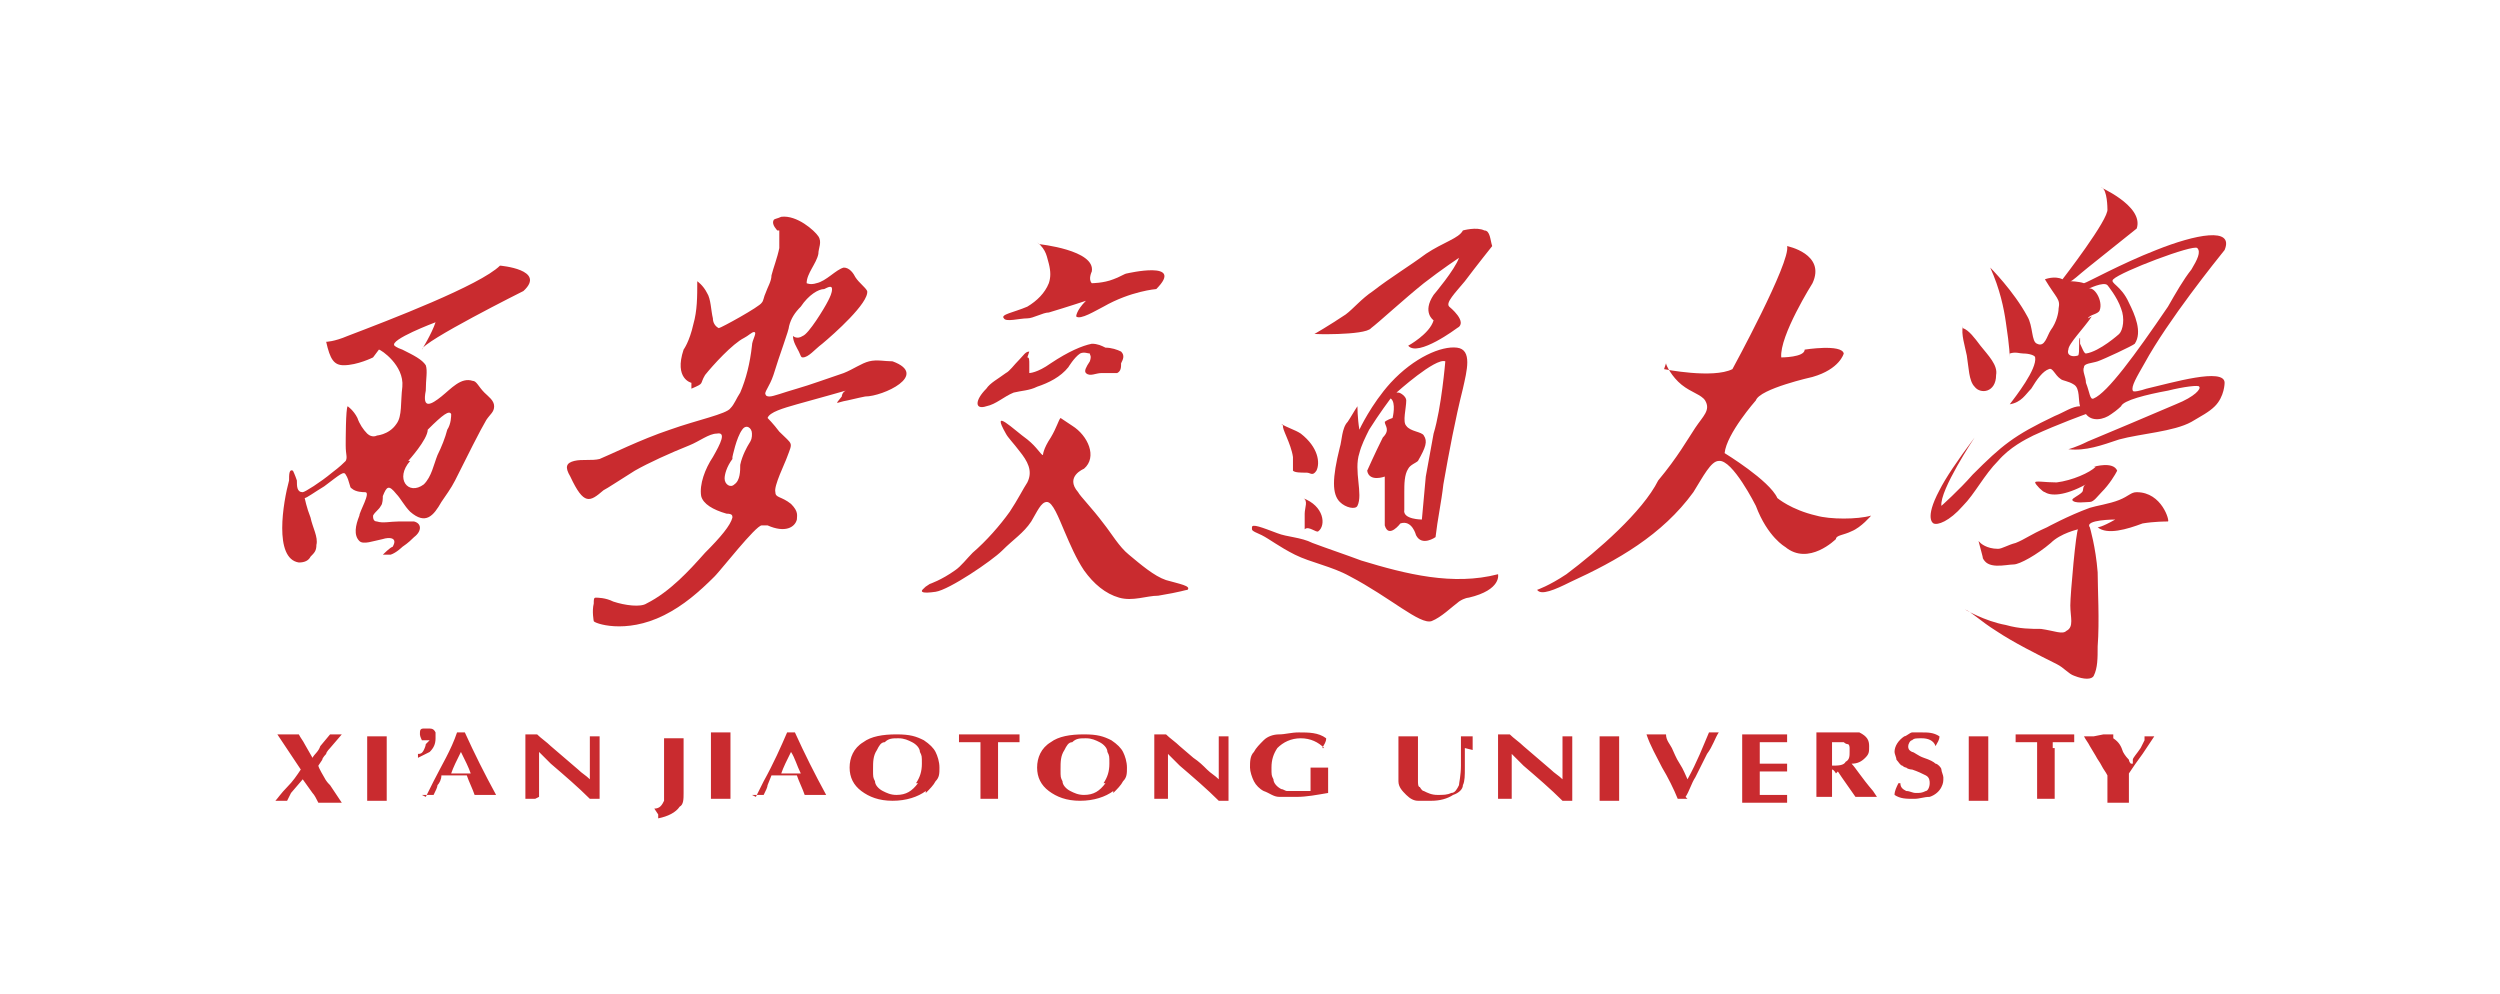 <?xml version="1.0" encoding="UTF-8"?>
<svg xmlns="http://www.w3.org/2000/svg" version="1.1" viewBox="0 0 128 50.9">
  <defs>
    <style>
      .cls-1 {
        fill: #c92b2f;
        fill-rule: evenodd;
      }
    </style>
  </defs>
  <!-- Generator: Adobe Illustrator 28.7.1, SVG Export Plug-In . SVG Version: 1.2.0 Build 142)  -->
  <g>
    <g id="_图层_1" data-name="图层_1">
      <g>
        <path class="cls-1" d="M53.2,12.5s2.9.3,2.7,1.4c0,0-.2.4,0,.6,0,0,.6,0,1.1-.2.3-.1.6-.3.7-.3,0,0,3-.7,1.5.8,0,0-1.3.1-2.7.9-.4.2-1.2.7-1.4.5,0,0,0-.3.5-.8,0,0-.9.3-1.9.6-.3,0-.8.3-1.1.3-.4,0-1.1.2-1.2,0-.2-.2.5-.3,1.2-.6.5-.3.9-.7,1.1-1.2.1-.3.1-.6,0-1-.1-.3-.1-.7-.6-1.1,0,0,0,0,0,0ZM52.6,18.3c.1,0,.1.1.1.4,0,.1,0,.2,0,.4,0,0,.4,0,1.1-.5.9-.6,1.6-.9,2.1-1,.3,0,.5.1.7.2.3,0,.6.1.8.2.2.2.1.4,0,.6,0,.2,0,.4-.2.5-.2,0-.5,0-.8,0-.3,0-.6.2-.8,0-.1-.1,0-.3.2-.6.1-.3,0-.3,0-.4-.1,0-.3-.1-.5,0-.3.2-.6.7-.6.7-.4.5-1,.8-1.6,1-.4.2-.8.2-1.2.3-.5.2-.9.6-1.4.7-.6.2-.6-.3,0-.9.2-.3.6-.5,1-.8.2-.1.4-.4.7-.7.2-.2.3-.4.5-.4h0s0,0,0,0ZM47.6,29.9s.6-.2,1.3-.7c.3-.2.6-.6.9-.9.7-.6,1.4-1.4,1.9-2.1.4-.6.7-1.2.9-1.5.3-.6,0-1.1-.4-1.6-.3-.4-.6-.7-.7-.9-.8-1.4.4-.2,1.1.3.5.4.7.8.8.8,0,0,0-.3.4-.9.3-.5.4-.9.5-1,0,0,0,0,.6.4.8.5,1.3,1.6.6,2.2,0,0-1,.4-.3,1.2.1.2.7.8,1.3,1.6.4.5.8,1.2,1.3,1.6.6.5,1.3,1.1,1.9,1.3.7.2,1.3.3,1.1.5-.1,0-.3.1-1.5.3-.6,0-1.3.3-2,.1-.7-.2-1.3-.7-1.8-1.4-.4-.6-.7-1.3-1-2-.3-.7-.6-1.5-.9-1.5-.3,0-.5.5-.8,1-.4.6-.9.9-1.5,1.5-.5.5-2.7,2-3.4,2.1-1.4.2-.2-.4-.6-.2h0ZM67.3,17.1s.7-.4,1.6-1c.4-.3.8-.8,1.4-1.2.9-.7,1.9-1.3,2.7-1.9.9-.6,1.7-.8,1.9-1.2,0,0,.7-.2,1.1,0,.3,0,.3.5.4.8,0,0-.8,1-1.4,1.8-.5.6-1,1.1-.8,1.3,0,0,1,.8.4,1.1,0,0-2,1.5-2.5.9,0,0,1.1-.6,1.3-1.3,0,0-.6-.4,0-1.3,0,0,1.1-1.3,1.3-1.9,0,0-.9.6-1.8,1.3-1,.8-2.3,2-2.7,2.3-.3.4-3.3.3-2.7.3,0,0,0,0,0,0ZM65.6,21.7c.3.2.7.3,1,.5.9.7,1,1.5.8,1.9-.2.3-.3.1-.5.1-.3,0-.6,0-.7-.1,0,0,0-.4,0-.7-.1-.7-.6-1.5-.5-1.6h0s0,0,0,0ZM66.8,27.1s0-.4,0-.8c0-.3.2-.7-.1-.8,1.1.4,1.2,1.4.8,1.7-.1.1-.5-.3-.7-.1h0ZM64.1,27c0-.2.5,0,1.3.3.5.2,1.2.2,1.8.5.8.3,1.7.6,2.5.9,2.3.7,4.7,1.3,7,.7,0,0,.2.8-1.5,1.2,0,0-.2,0-.5.2-.4.3-.9.8-1.4,1-.6.2-2.1-1.2-4.2-2.3-.9-.5-2-.7-2.8-1.1-.8-.4-1.3-.8-1.7-1-.2-.1-.5-.2-.5-.3h0ZM85.2,18.9c0,0,2.5.5,3.5,0,0,0,3-5.5,2.8-6.3,0,0,2,.4,1.3,1.9,0,0-1.7,2.7-1.6,3.8,0,0,1.2,0,1.2-.4,0,0,1.9-.3,2,.2,0,0-.2.8-1.6,1.2,0,0-2.7.6-2.9,1.2,0,0-1.5,1.7-1.6,2.7,0,0,2.3,1.4,2.7,2.3,0,0,.7.6,2,.9.7.2,2.1.2,2.8,0,0,0-.5.6-1,.8-.4.2-.8.2-.8.4,0,0-1.4,1.4-2.6.4,0,0-.9-.5-1.5-2.1,0,0-1.2-2.4-1.9-2.3-.4,0-.8.8-1.3,1.6-1.6,2.2-3.9,3.5-6.3,4.6-.8.4-1.5.7-1.7.4,0,0,.6-.2,1.5-.8,1.6-1.2,3.9-3.2,4.7-4.8,1-1.2,1.5-2.1,1.9-2.7.4-.6.8-.9.5-1.4-.2-.3-.7-.4-1.2-.8-.5-.4-.8-1-.8-1.1h0s0,0,0,0ZM100.5,16.8c.3.1.6.5.9.9.4.5.9,1,.8,1.5,0,.9-.8,1-1.1.6-.3-.3-.3-1-.4-1.6-.1-.5-.3-1.1-.2-1.5,0,0,0,0,0,0ZM107.2,23.9s1-.3,1.2.2c-.1.2-.4.7-.8,1.1-.2.2-.4.5-.6.5s-.8.1-.9-.1c0-.1.3-.2.5-.4.1-.1,0-.3.2-.4-1.1.6-1.8.6-2.1.4-.1,0-.5-.4-.5-.5,0-.1.5,0,1.1,0,.8-.1,1.7-.5,2-.8,0,0,0,0,0,0ZM101.4,27.8s.3.3.9.3c.2,0,.5-.2.9-.3.5-.2.7-.4,1.6-.8,0,0,1.1-.6,2.2-1,.3-.1,1-.2,1.5-.4.5-.2.6-.4.9-.4,1.3,0,1.7,1.5,1.6,1.5s-.7,0-1.3.1c-.8.3-1.8.6-2.3.2,0,0,.2,0,.9-.4,0,0-1.6,0-1.3.4,0,0,.3,1,.4,2.3,0,.8.1,2.5,0,3.8,0,.6,0,1.1-.2,1.5-.1.2-.5.2-1,0-.3-.1-.5-.4-.9-.6-1-.5-2.2-1.1-3.1-1.7-.8-.5-1.3-1-1.6-1.1,0,0,1,.6,2.1.8.7.2,1.3.2,1.8.2.7.1,1.1.3,1.3.1.4-.2.2-.7.2-1.3,0-.6.3-3.9.4-3.9,0,0-.9.2-1.4.7-.7.6-1.6,1.1-1.9,1.1-.4,0-1.4.3-1.6-.4.2.7-.2-.8-.2-.8h0s0,0,0,0ZM68.6,22.9c.1-.3.1-1,.4-1.3.2-.3.3-.5.5-.8,0,0,0,.6.1,1.2,0,0,.6-1.3,1.6-2.4,1.2-1.3,2.6-1.9,3.4-1.8.8.1.5,1.2.3,2.1-.4,1.6-.7,3.2-1,4.9-.1.9-.3,1.8-.4,2.7,0,0-.7.5-1-.1,0,0-.2-.8-.8-.6,0,0-.6.8-.8.1,0,0,0-1.9,0-2.5,0,0-.8.3-.9-.3,0,0,.4-.9.8-1.7.4-.4.1-.6.1-.8,0,0,.1-.1.4-.2,0,0,.2-.8-.1-1,0,0-.6.8-1.1,1.6-.2.4-.4.8-.5,1.2-.3.9.2,2.1-.1,2.7-.1.2-.6.1-.9-.2-.4-.4-.4-1.2,0-2.8h0s0,0,0,0ZM71.5,20.1s2-1.8,2.5-1.6c0,0-.2,2.4-.6,3.7l-.4,2.2-.2,2.2s-1,0-.9-.5c0,0,0-.3,0-.9,0-.4,0-.9.2-1.2.1-.2.4-.3.5-.4.4-.7.5-1,.3-1.3-.1-.2-.7-.2-.9-.5-.2-.2,0-.9,0-1.3,0-.2-.3-.4-.4-.4,0,0,0,0,0,0Z"/>
        <path class="cls-1" d="M102.9,18.3s0-.5-.2-1.8c-.1-.7-.3-1.7-.8-2.8,0,0,1.2,1.2,1.9,2.5.3.5.2,1.3.5,1.4.4.2.5-.4.7-.7.3-.4.4-.9.4-1.1.1-.5-.1-.5-.7-1.5,0,0,.5-.2.9,0,0,0,2.4-3.1,2.3-3.6,0,0,0-1-.3-1.1-.3-.1,2.2.9,1.8,2.1l-2.5,2c-.5.4-.8.7-.9.7,0,0,.4,0,.7.1.1,0,1.9-1,3.7-1.7,2-.8,4-1.2,3.5,0-.4.5-2.9,3.6-4.1,5.8-.4.7-.7,1.2-.6,1.4,0,.1.4,0,.7-.1,1.3-.3,4-1.1,4-.3,0,0,0,.7-.5,1.2-.3.3-.7.5-1.2.8-.9.5-2.6.6-3.7.9-.9.3-1.7.6-2.6.5,0,0,.4-.1,1-.4,1.2-.5,3.1-1.3,4.5-1.9,1-.4,1.3-.8,1.2-.9,0-.1-.8,0-1.6.2-1.1.2-2.3.5-2.4.8,0,0-.2.2-.5.4-.4.3-1,.4-1.3,0,0,0-1.4.5-2.7,1.1-.4.2-1.2.6-1.8,1.3-.7.7-1.2,1.7-1.8,2.3-.7.8-1.3,1-1.5.9,0,0-.5-.2.3-1.7.3-.6.9-1.5,1.8-2.7,0,0-1.8,2.7-1.7,3.5,0,0,.9-.8,1.6-1.6,1.5-1.5,2.1-2,4.2-3,.5-.2.9-.5,1.3-.5-.1-.3,0-.9-.3-1.1-.3-.2-.6-.2-.7-.3-.3-.2-.4-.6-.6-.5-.3.1-.6.5-.9,1-.3.3-.5.7-1.1.8.3-.4,1.4-1.8,1.3-2.4,0-.1-.3-.2-.6-.2-.2,0-.4-.1-.7,0,0,0,0,0,0,0ZM106.9,16.3c.1-.2.5-.2.6-.4.2-.5-.3-1.3-.6-1.1,0,0,.8-.4,1-.2,0,0,.5.6.7,1.2.2.5.1,1.1-.1,1.3,0,0-1,.9-1.7,1-.1,0-.2-.3-.3-.5,0-.1,0-.3,0-.3-.1,0,0,.8-.1.9-.3.1-.6,0-.5-.3,0-.3.8-1.1,1.2-1.7,0,0,0,0,0,0ZM112.5,12.7c.2.2,0,.6-.3,1.1-.4.5-.8,1.2-1.2,1.9-1.7,2.5-3.1,4.4-3.8,4.7-.2.1-.2-.3-.4-.8,0-.3-.2-.6-.1-.8,0-.2.4-.2.7-.3.3-.1,1.8-.8,1.9-.9.4-.6,0-1.5-.3-2.1-.4-.9-1-1-.8-1.2.4-.4,4.1-1.8,4.3-1.6h0ZM35.4,19.6s-.9-.2-.4-1.7c0,0,.3-.4.5-1.3.2-.7.2-1.4.2-2.2,0,0,.3.2.5.6.2.3.2.9.3,1.3,0,.2.1.4.3.5.1,0,2.1-1.1,2.2-1.3.1-.1.1-.3.2-.5.1-.3.3-.6.3-.9.1-.4.3-.9.4-1.4,0-.3,0-.6,0-.9,0,0,0,0-.1,0,0,0-.3-.3-.2-.5,0-.1.2-.1.4-.2.8-.1,1.7.7,1.9,1,.2.3,0,.6,0,.9-.1.5-.6,1-.6,1.5,0,0,.2.1.5,0,.5-.1,1-.7,1.4-.8.3,0,.5.3.6.5.2.3.5.5.6.7.1.6-1.7,2.2-2.3,2.7-.4.3-.7.7-1,.7-.1,0-.1-.1-.2-.3-.1-.2-.3-.5-.3-.8,0,0,.2.2.5,0,.3-.1,1.1-1.4,1.3-1.8.1-.2.2-.4.2-.6,0-.2-.2-.1-.4,0-.3,0-.8.3-1.2.9-.3.3-.5.6-.6,1,0,.2-.5,1.5-.8,2.5-.2.6-.5.9-.4,1,0,0,0,.1.2.1.2,0,.7-.2,1.4-.4.7-.2,1.5-.5,2.4-.8.5-.2.9-.5,1.3-.6.4-.1.8,0,1.2,0,1.9.7-.5,1.8-1.4,1.8,0,0-.5.1-.9.2-.6.1-.7.3-.3-.2,0,0,0-.2.2-.3,0,0-1.4.4-2.5.7-.7.2-1.4.4-1.5.7,0,0,.3.3.6.7.7.7.7.5.4,1.3-.1.3-.7,1.5-.6,1.8,0,.3.3.2.8.6.4.4.3.6.3.8-.1.4-.6.7-1.5.3-.1,0-.3,0-.3,0-.3,0-2.1,2.3-2.4,2.6-.8.8-1.6,1.5-2.6,2-2,1-3.6.4-3.6.3,0,0-.1-.5,0-.9,0-.2,0-.3.1-.3.1,0,.5,0,.9.2.6.2,1.4.3,1.7.1,1.2-.6,2.2-1.7,3-2.6.8-.8,1.3-1.4,1.4-1.8,0-.1,0-.2-.3-.2-.7-.2-1.2-.5-1.3-.9-.1-.6.2-1.4.6-2,.4-.7.7-1.3.2-1.2-.4,0-.9.4-1.4.6-1,.4-2.1.9-2.8,1.3-.8.5-1.4.9-1.6,1-.7.6-1,.8-1.7-.7-.3-.5-.2-.7.2-.8.4-.1.9,0,1.3-.1.5-.2,2.1-1,3.6-1.5,1.4-.5,2.9-.8,3.1-1.1.2-.2.3-.5.5-.8.3-.7.5-1.5.6-2.4,0-.3.3-.7.1-.7-.1,0-.3.2-.5.3-.6.3-1.6,1.4-2,1.9-.3.5,0,.4-.7.7,0,0,0,0,0,0ZM37.5,23.4s.2-1,.5-1.4c.2-.3.5-.1.5.2,0,.2,0,.3-.2.6,0,0-.3.5-.4,1,0,.3,0,.8-.3,1-.2.2-.5,0-.5-.3,0-.2.1-.6.4-1h0s0,0,0,0ZM19.1,18.3s-.8.4-1.5.4c-.5,0-.7-.3-.9-1.2,0,0,.4,0,1.1-.3,2.1-.8,6.8-2.6,7.8-3.6,0,0,2.4.2,1.2,1.3,0,0-5.2,2.6-5.2,3,0,0,.5-.8.7-1.4,0,0-2.4.9-2.1,1.2,0,0,.1.1.4.2.6.3,1,.5,1.2.8.1.3,0,.7,0,1.3-.2,1,.3.7.8.3.5-.4,1-1,1.6-.8.2,0,.3.3.6.6.2.2.5.4.5.7s-.2.4-.4.7c-.3.5-1,1.9-1.6,3.1-.2.4-.5.8-.7,1.1-.4.7-.8,1.2-1.6.5-.3-.3-.5-.7-.7-.9-.4-.5-.5-.4-.7.1,0,.1,0,.4-.1.5-.1.2-.3.3-.4.5,0,.1,0,.3.2.3.3.1.7,0,1.1,0,.4,0,.7,0,.8,0,.4.1.4.5,0,.8-.1.1-.3.3-.6.5,0,0-.3.3-.6.4-.3,0-.4,0-.4,0,0,0,.4-.4.5-.4.3-.5-.2-.5-.5-.4-.5.1-1,.3-1.2.1-.3-.3-.2-.8,0-1.3,0-.2.6-1.2.3-1.2-.1,0-.5,0-.7-.2-.1,0-.1-.4-.3-.7-.1-.2-.3,0-1.1.6-.5.3-.9.6-1,.6,0,0,.1.5.3,1,.1.5.4,1,.3,1.4,0,.3-.1.4-.3.6-.1.2-.3.3-.6.3-1.3-.2-.8-3.1-.5-4.2,0-.3,0-.6.2-.5,0,0,.1.2.2.5,0,.3,0,.6.3.6.1,0,.9-.5,1.5-1,.4-.3.6-.5.7-.6.1-.2,0-.3,0-.8,0-.2,0-1.9.1-2,0,0,.3.2.5.6.1.3.3.6.5.8.1.1.3.2.5.1-.1,0,.6,0,1-.6.3-.4.2-1.1.3-1.9.1-1.1-1.1-1.9-1.2-1.9,0,0,0,0,0,0ZM20.9,23.6s1-1.1,1-1.6c.8-.8,1.1-1,1.2-.8,0,.1,0,.5-.2.8-.1.4-.3.9-.5,1.3-.2.5-.3,1.1-.7,1.5-.8.6-1.5-.3-.7-1.2h0ZM14.3,37.6c.3,0,.4,0,.5,0s.3,0,.5,0c.1.2.2.3.3.5l.4.7c.1-.2.3-.3.4-.6l.5-.6c.1,0,.2,0,.3,0,.1,0,.2,0,.3,0h0s-.6.7-.6.7c0,0-.2.2-.2.3,0,0-.2.2-.2.3l-.2.3h0c0,.1.3.6.3.6.1.2.2.3.3.4.2.3.4.6.6.9,0,0-.1,0-.3,0,0,0-.2,0-.3,0,0,0-.1,0-.3,0-.1,0-.2,0-.3,0-.1-.2-.2-.4-.3-.5l-.5-.7-.6.7-.2.4s0,0,0,0c0,0,0,0,0,0,0,0-.2,0-.3,0-.1,0-.2,0-.3,0,.1-.1.3-.4.6-.7.3-.3.5-.6.7-.9l-1.2-1.8h0ZM19.8,38.2v.5c0,.2,0,.3,0,.5,0,.1,0,.3,0,.5,0,.2,0,.4,0,.5,0,0,0,.2,0,.4,0,.2,0,.3,0,.4,0,0-.1,0-.2,0-.3,0-.5,0-.8,0,0-.5,0-1.1,0-1.8v-.3c0-.1,0-.2,0-.3,0-.3,0-.6,0-.9.2,0,.4,0,.5,0s.3,0,.5,0c0,.3,0,.5,0,.7ZM22,37.9s0,0-.1,0c-.1,0-.2,0-.3,0,0,0-.1-.2-.1-.3,0-.2,0-.3.2-.3,0,0,.2,0,.2,0,.2,0,.3,0,.4.2,0,0,0,.2,0,.3,0,.3-.1.5-.3.7-.2.1-.4.2-.6.3v-.2c.1,0,.2,0,.3-.2,0,0,.1-.2.1-.3ZM21.8,40.8l.4-.8c.4-.8.9-1.6,1.2-2.5,0,0,0,0,0,0,0,0,.1,0,.2,0,0,0,0,0,.1,0h.1s0,0,0,0c.5,1.1,1,2.1,1.6,3.2h0c0,0-.1,0-.3,0,0,0-.2,0-.3,0-.2,0-.3,0-.5,0-.1-.3-.3-.7-.4-1,0,0-.2,0-.3,0-.1,0-.2,0-.3,0-.2,0-.4,0-.7,0h0c0,.2-.1.4-.2.5,0,.1-.1.3-.2.5-.2,0-.4,0-.6,0h0s0,0,0,0ZM23,39.6h1.1c-.1-.3-.3-.7-.5-1.1-.2.4-.4.8-.5,1.1h0ZM27.4,40.9c-.2,0-.3,0-.5,0,0-.4,0-.7,0-1.1,0-.5,0-1.1,0-1.6,0-.1,0-.3,0-.4,0,0,0-.2,0-.2.1,0,.2,0,.3,0s.1,0,.3,0c.2.2.5.4.7.6l.7.6.7.6c.2.2.4.3.6.5v-1.6c0,0,0-.2,0-.3,0-.1,0-.2,0-.3h0c.1,0,.2,0,.3,0s0,0,.1,0h.1c0,0,0,.2,0,.3,0,.2,0,.4,0,.6,0,.1,0,.2,0,.2v.2c0,.1,0,.3,0,.4v1.5s0,0,0,0c0,0-.1,0-.2,0-.1,0-.2,0-.3,0-.6-.6-1.3-1.2-2-1.8l-.6-.6c0,.3,0,.5,0,.6v.5c0,.6,0,1,0,1.2h0s0,0,0,0ZM33.5,41.4c.3,0,.4-.2.5-.4,0-.3,0-.5,0-.8,0,0,0-.2,0-.4,0-.2,0-.3,0-.4s0-.2,0-.3v-.3s0-.2,0-.2c0,0,0-.2,0-.2,0-.1,0-.2,0-.3,0-.1,0-.2,0-.3.2,0,.4,0,.5,0s.3,0,.5,0c0,.3,0,.5,0,.6,0,.1,0,.3,0,.6,0,0,0,0,0,.2,0,.1,0,.3,0,.5,0,.2,0,.4,0,.6v.3c0,.3,0,.6-.2.7-.2.3-.6.5-1.1.6v-.2q0,0,0,0ZM37.4,38.2c0,.1,0,.3,0,.5,0,.2,0,.3,0,.5,0,.1,0,.3,0,.5,0,.3,0,.6,0,.8v.4s-.1,0-.2,0c-.3,0-.5,0-.8,0,0-.5,0-1.1,0-1.8v-.3c0-.1,0-.2,0-.3,0,0,0-.2,0-.3,0-.2,0-.4,0-.7.2,0,.4,0,.5,0s.3,0,.5,0c0,.3,0,.5,0,.7ZM38.7,40.8l.4-.8c.5-.9.9-1.8,1.2-2.5,0,0,0,0,0,0,0,0,.1,0,.2,0,0,0,0,0,.1,0h.1s0,0,0,0c.5,1.1,1,2.1,1.6,3.2h0c0,0-.1,0-.3,0,0,0-.2,0-.3,0-.2,0-.3,0-.5,0-.1-.3-.3-.7-.4-1,0,0-.2,0-.3,0-.1,0-.2,0-.3,0-.2,0-.4,0-.7,0h0c0,0-.2.5-.2.5,0,.1-.1.3-.2.5-.2,0-.4,0-.6,0h0s0,0,0,0ZM39.9,39.6h1.1c-.2-.4-.3-.8-.5-1.1-.2.4-.4.8-.5,1.1h0s0,0,0,0ZM47.4,40.5c-.4.3-1,.5-1.7.5s-1.2-.2-1.6-.5c-.4-.3-.6-.7-.6-1.2s.2-1,.7-1.3c.4-.3,1-.4,1.7-.4s1,.1,1.4.3c.3.2.5.4.6.6.1.2.2.5.2.8s0,.5-.2.7c-.1.2-.3.4-.5.6ZM46.9,40.1c.2-.3.3-.6.3-1s0-.4-.1-.6c0-.2-.2-.4-.4-.5-.2-.1-.4-.2-.7-.2s-.5,0-.7.2c-.2,0-.3.2-.4.4-.2.3-.2.6-.2,1s0,.4.1.6c0,.2.2.4.4.5.2.1.4.2.7.2.5,0,.8-.2,1.1-.6ZM51.1,38.3c0,.1,0,.3,0,.6,0,.3,0,.5,0,.6s0,.2,0,.3c0,.1,0,.2,0,.3s0,.2,0,.4c0,.2,0,.3,0,.4h-.2c0,0-.2,0-.3,0,0,0-.1,0-.2,0-.1,0-.2,0-.2,0,0,0,0-.2,0-.3,0-.7,0-1.3,0-2,0-.1,0-.3,0-.6-.1,0-.3,0-.5,0-.2,0-.4,0-.6,0,0,0,0-.1,0-.2,0,0,0-.1,0-.2,0,0,0,0,0,0,0,0,0,0,0,0,.5,0,1,0,1.5,0h.6c.1,0,.3,0,.5,0,.2,0,.4,0,.5,0,0,0,0,.1,0,.2,0,0,0,.2,0,.2-.4,0-.7,0-1.1,0,0,0,0,.3,0,.3ZM57,40.5c-.4.3-1,.5-1.7.5s-1.2-.2-1.6-.5c-.4-.3-.6-.7-.6-1.2s.2-1,.7-1.3c.4-.3,1-.4,1.7-.4s1,.1,1.4.3c.3.2.5.4.6.6.1.2.2.5.2.8s0,.5-.2.7c-.1.2-.3.4-.5.6ZM56.5,40.1c.2-.3.3-.6.3-1s0-.4-.1-.6c0-.2-.2-.4-.4-.5-.2-.1-.4-.2-.7-.2s-.5,0-.7.2c-.2,0-.3.2-.4.4-.2.3-.2.6-.2,1s0,.4.1.6c0,.2.2.4.4.5.2.1.4.2.7.2.5,0,.8-.2,1.1-.6ZM59.6,40.9c-.2,0-.3,0-.5,0,0-.3,0-.7,0-1.1,0-.7,0-1.3,0-2,0,0,0-.2,0-.2.1,0,.2,0,.3,0s.1,0,.3,0c.2.2.5.4.7.6l.7.6c.3.2.5.4.7.6s.4.3.6.5v-1.6c0,0,0-.2,0-.3,0,0,0-.2,0-.3h0c.1,0,.2,0,.3,0s0,0,.1,0h.1c0,0,0,.2,0,.3,0,.2,0,.4,0,.6,0,.1,0,.2,0,.2,0,.2,0,.4,0,.7v1.5s0,0,0,0c0,0-.1,0-.2,0-.1,0-.2,0-.3,0-.6-.6-1.3-1.2-2-1.8l-.6-.6c0,.3,0,.5,0,.6v.5c0,.6,0,1,0,1.2h0s0,0,0,0ZM67.8,38.3c-.3-.3-.7-.5-1.2-.5s-.9.2-1.2.5c-.2.3-.3.6-.3,1s0,.4.1.6c0,.2.2.4.4.5.1,0,.2.1.3.1,0,0,.2,0,.3,0,.1,0,.2,0,.3,0,.1,0,.2,0,.4,0,0,0,0,0,.1,0,0,0,0,0,.1,0,0,0,0,0,0,0,0,0,0,0,0,0v-.4c0-.3,0-.5,0-.8.3,0,.6,0,.9,0,0,.3,0,.5,0,.8,0,.1,0,.3,0,.5-.6.1-1.1.2-1.6.2s-.6,0-.9,0c-.3,0-.5-.2-.8-.3-.2-.1-.4-.3-.5-.5-.1-.2-.2-.5-.2-.7,0-.3,0-.6.2-.8.1-.2.3-.4.5-.6.2-.2.5-.3.8-.3.3,0,.6-.1,1-.1.5,0,1,0,1.4.3,0,.2-.1.3-.2.5h0ZM75,38.3c0,0,0,.1,0,.2,0,0,0,.2,0,.2,0,0,0,.1,0,.3,0,.1,0,.2,0,.3,0,.4,0,.7-.1.9,0,.2-.2.4-.5.5-.3.2-.7.3-1.1.3s-.5,0-.7,0c-.2,0-.4-.1-.6-.3-.2-.2-.4-.4-.4-.7,0-.1,0-.2,0-.3,0,0,0-.2,0-.3,0,0,0-.2,0-.3v-.6c0,0,0-.2,0-.3,0,0,0-.2,0-.3,0,0,0,0,0-.1,0,0,0,0,0-.1.2,0,.4,0,.5,0s.3,0,.5,0c0,0,0,0,0,.1h0c0,.5,0,.9,0,1.3s0,.7,0,.9c0,.1,0,.3.1.3,0,0,.1.2.2.2.2.1.4.2.7.2s.5,0,.7-.1c.2,0,.3-.2.4-.4,0-.1.1-.5.1-1s0-1.1,0-1.5c.1,0,.2,0,.3,0s.2,0,.3,0c0,0,0,0,0,.1v.2c0,0,0,.1,0,.2v.2s0,0,0,0ZM77.2,40.9c-.2,0-.3,0-.5,0,0-.3,0-.7,0-1.1,0-.7,0-1.3,0-2,0,0,0-.2,0-.2.1,0,.2,0,.3,0s.1,0,.3,0c.2.2.5.4.7.6l.7.6.7.6c.2.2.4.3.6.5v-1.6c0,0,0-.2,0-.3,0,0,0-.2,0-.3h0c.1,0,.2,0,.3,0s0,0,.1,0h.1c0,0,0,.2,0,.3,0,.2,0,.4,0,.6,0,.1,0,.2,0,.2,0,.2,0,.3,0,.5,0,0,0,.1,0,.2v1.5s0,0,0,0c0,0-.1,0-.2,0-.1,0-.2,0-.3,0-.6-.6-1.3-1.2-2-1.8l-.6-.6c0,.3,0,.5,0,.6v.5c0,.6,0,1,0,1.2h0s0,0,0,0ZM82.9,38.2v.5c0,.2,0,.3,0,.5,0,.1,0,.3,0,.5,0,.2,0,.4,0,.5,0,0,0,.2,0,.4,0,.2,0,.3,0,.4,0,0-.1,0-.2,0-.3,0-.5,0-.8,0,0-.5,0-1.1,0-1.8v-.3c0-.1,0-.2,0-.3,0-.3,0-.6,0-.9.2,0,.4,0,.5,0s.3,0,.5,0c0,.3,0,.5,0,.7ZM86.4,40.9s0,0-.1,0c0,0,0,0-.1,0,0,0-.2,0-.3,0-.2-.5-.5-1.1-.8-1.6-.3-.6-.6-1.1-.8-1.7.2,0,.4,0,.5,0s.3,0,.5,0c0,.3.2.5.3.7s.2.5.4.8.3.6.4.8c.5-.9.8-1.7,1.1-2.4,0,0,0,0,0,0h0c.2,0,.4,0,.5,0-.2.3-.3.7-.6,1.1-.2.4-.4.8-.6,1.2-.2.3-.3.7-.5,1h0ZM89.2,37.6c.1,0,.3,0,.5,0,.2,0,.4,0,.5,0,.2,0,.4,0,.7,0,.3,0,.5,0,.6,0,0,0,0,.2,0,.4,0,0,0,0,0,0-.5,0-.9,0-1.4,0,0,.1,0,.3,0,.5s0,.1,0,.3v.3s1.4,0,1.4,0c0,0,0,.1,0,.2,0,0,0,.1,0,.2-.4,0-.7,0-1.1,0,0,0,0,0-.1,0,0,0-.1,0-.2,0v1.2c.4,0,.8,0,1.4,0,0,.1,0,.2,0,.4,0,0,0,0,0,0-.1,0-.3,0-.5,0-.2,0-.4,0-.5,0s-.2,0-.4,0c-.2,0-.3,0-.4,0-.1,0-.3,0-.5,0,0,0,0,0,0-.1,0,0,0-.1,0-.1v-.4c0-.2,0-.4,0-.5s0-.2,0-.4c0-.2,0-.3,0-.4v-.6c0,0,0-.2,0-.4,0-.2,0-.3,0-.4h0c0,0,0,0,0,0ZM94,39.6c0,0-.1-.2-.2-.2,0,0,0,0,0,0s0,0,0,0c0,0,0,.2,0,.4,0,.2,0,.3,0,.4h0c0,.3,0,.4,0,.6,0,0-.1,0-.2,0,0,0-.2,0-.2,0,0,0-.1,0-.2,0-.1,0-.2,0-.2,0h0c0-.1,0-.2,0-.2h0c0,0,0-.2,0-.2,0-.2,0-.5,0-1s0-.2,0-.4c0-.1,0-.3,0-.4,0-.2,0-.6,0-1.1h.4c0,0,.2,0,.4,0,.2,0,.3,0,.4,0,.5,0,.8,0,1,0,.4.2.5.4.5.7s0,.4-.2.6c-.2.2-.4.3-.7.3.2.2.5.7,1.1,1.4l.2.3c0,0-.2,0-.3,0,0,0-.2,0-.3,0-.2,0-.4,0-.5,0l-.7-1-.2-.3h0ZM93.8,38.8c0,.2,0,.3,0,.4.3,0,.6,0,.7-.2.2-.1.2-.3.2-.5,0,0,0-.2,0-.2,0,0,0-.2-.1-.2,0,0-.1,0-.2-.1,0,0-.2,0-.3,0-.1,0-.2,0-.3,0,0,0,0,1,0,1ZM99.1,38.2c-.1-.3-.4-.4-.7-.4s-.4,0-.5.1c-.1,0-.2.2-.2.3,0,.1,0,.2.2.3.1,0,.3.2.6.3.3.1.5.2.6.3.1,0,.3.2.3.3,0,.1.1.3.1.4,0,.2,0,.3-.1.5-.1.2-.3.4-.6.5-.3,0-.5.1-.8.1-.4,0-.7,0-1-.2,0-.2.1-.4.2-.6h.1c0,.2.1.3.3.4.2,0,.3.1.5.1.2,0,.3,0,.5-.1.1,0,.2-.2.2-.4,0-.1,0-.3-.2-.4-.2-.1-.4-.2-.7-.3,0,0-.2,0-.3-.1,0,0-.1,0-.2-.1-.1,0-.2-.2-.3-.3,0-.1-.1-.3-.1-.4,0-.3.2-.6.5-.8.1,0,.3-.2.4-.2.1,0,.3,0,.5,0,.3,0,.6,0,.9.2,0,0,0,0,0,0,0,.2-.1.3-.2.5h0ZM101.8,38.2c0,.1,0,.3,0,.5,0,.2,0,.3,0,.5,0,.1,0,.3,0,.5,0,.2,0,.4,0,.5,0,0,0,.2,0,.4v.4s-.1,0-.2,0c-.3,0-.5,0-.8,0,0-.5,0-1.1,0-1.8v-.3c0-.1,0-.2,0-.3,0-.3,0-.6,0-.9.2,0,.4,0,.5,0s.3,0,.5,0c0,.3,0,.5,0,.7ZM105.2,38.3c0,.1,0,.3,0,.6,0,.3,0,.5,0,.6s0,.2,0,.3c0,.1,0,.2,0,.3s0,.2,0,.4c0,.2,0,.3,0,.4h-.2c0,0-.2,0-.3,0,0,0-.1,0-.2,0-.1,0-.2,0-.2,0,0,0,0-.2,0-.3,0-.7,0-1.3,0-2,0-.1,0-.3,0-.6-.1,0-.3,0-.5,0-.2,0-.4,0-.6,0,0,0,0-.1,0-.2,0,0,0-.1,0-.2,0,0,0,0,0,0,0,0,0,0,0,0,.5,0,1,0,1.5,0h.6c.1,0,.3,0,.4,0s.4,0,.5,0c0,0,0,.1,0,.2,0,0,0,.2,0,.2-.4,0-.7,0-1.1,0,0,0,0,.3,0,.3ZM107.7,37.6c.1,0,.3,0,.5,0v.2c.3.2.4.4.5.7,0,0,.1.2.3.4,0,0,0,.1.1.2h0s0,0,.1,0c0,0,0,0,0-.2,0-.1.2-.3.4-.6,0,0,.1-.2.2-.4h0c0-.2,0-.2,0-.2,0,0,0,0,0,0,0,0,0,0,0,0,.2,0,.3,0,.5,0-.2.3-.4.6-.6.9-.3.4-.5.7-.7,1,0,.2,0,.4,0,.6s0,.5,0,.9c0,0-.1,0-.3,0,0,0-.2,0-.3,0-.2,0-.3,0-.5,0,0-.4,0-.7,0-1.1,0,0,0-.2,0-.3-.1-.2-.2-.3-.3-.5-.1-.2-.2-.3-.3-.5l-.3-.5c-.1-.2-.2-.3-.3-.5.2,0,.4,0,.5,0h0Z"/>
      </g>
    </g>
  </g>
</svg>